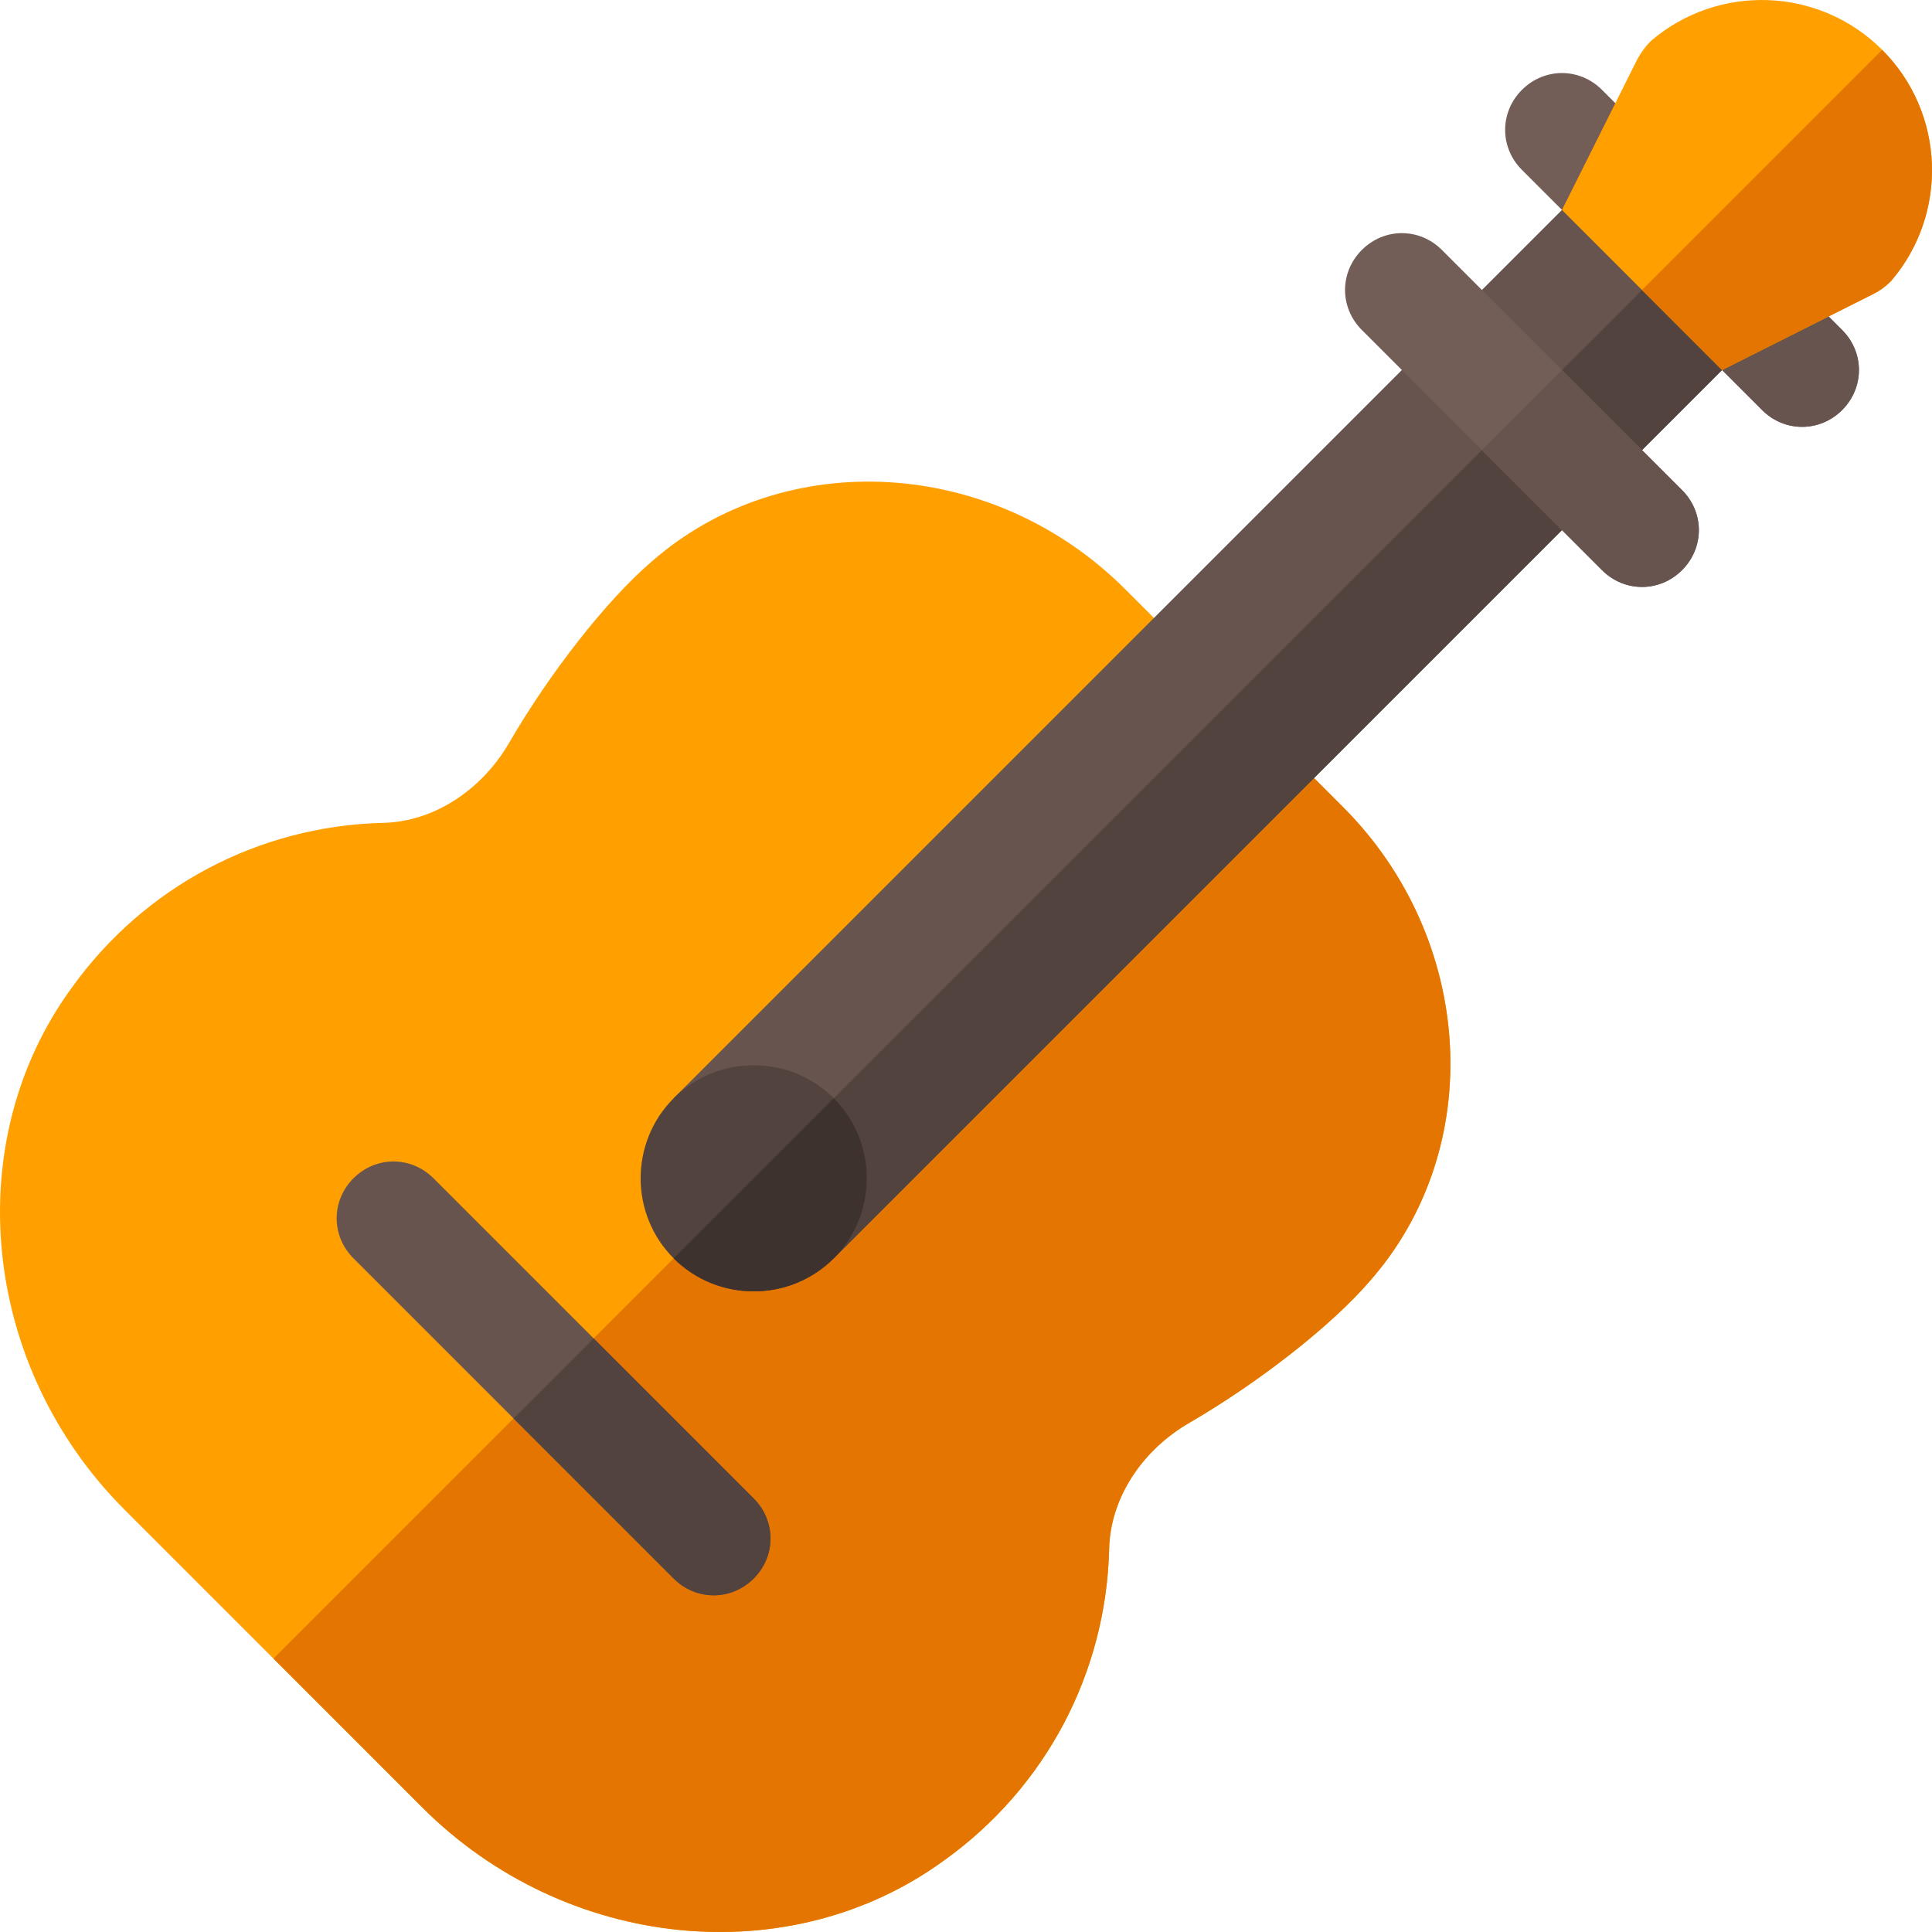 <svg height="512pt" viewBox="0 0 512 512" width="512pt" xmlns="http://www.w3.org/2000/svg"><path d="m250.227 492.996c-40.941 29.91-100.336 23.973-138.312-14l-78.91-78.914c-37.973-37.973-43.91-97.367-14-138.309 19.305-26.941 49.637-42.852 82.309-43.699 13.363-.211 26.301-8.484 33.727-21.426 10.609-18.246 25.668-37.551 37.547-47.73 35.215-30.973 90.582-27.789 125.582 7.211l57.699 57.699c35.004 35.004 38.188 90.367 7.215 125.582-10.184 11.883-29.488 26.941-47.73 37.551-12.941 7.422-21.215 20.363-21.426 33.727-.848 32.668-16.758 63.004-43.699 82.309zm0 0" fill="#ff9f00"/><path d="m250.227 492.996c-40.941 29.91-100.336 23.973-138.312-14l-39.453-39.457 254.559-254.559 28.848 28.852c35.004 35 38.188 90.367 7.215 125.582-10.184 11.879-29.488 26.941-47.73 37.547-12.941 7.426-21.215 20.363-21.426 33.727-.848 32.668-16.758 63.004-43.699 82.309zm0 0" fill="#e47500"/><path d="m199.738 418.324c-5.938 5.941-15.27 5.941-21.211 0l-84.852-84.852c-5.941-5.941-5.941-15.273 0-21.215 5.938-5.938 15.27-5.938 21.211 0l84.852 84.855c5.941 5.938 5.941 15.273 0 21.211zm0 0" fill="#68544f"/><path d="m488.184 108.668c-5.938 5.938-15.273 5.938-21.211 0l-63.641-63.641c-5.941-5.941-5.941-15.273 0-21.215 5.941-5.938 15.273-5.938 21.211 0l63.641 63.641c5.941 5.941 5.941 15.273 0 21.215zm0 0" fill="#725d57"/><path d="m178.523 291.047 203.59-203.59 42.426 42.426-203.59 203.59zm0 0" fill="#68544f"/><path d="m382.117 87.457 53.031-53.035 42.426 42.426-53.031 53.035zm0 0" fill="#68544f"/><g fill="#53433f"><path d="m199.738 312.258 203.59-203.59 21.211 21.215-203.59 203.59zm0 0"/><path d="m199.738 418.324c-5.938 5.941-15.27 5.941-21.211 0l-42.426-42.426 21.211-21.211 42.426 42.426c5.941 5.938 5.941 15.273 0 21.211zm0 0"/><path d="m403.328 108.668 53.035-53.031 21.211 21.215-53.031 53.031zm0 0"/></g><path d="m466.973 108.668-31.82-31.82 21.211-21.215 31.82 31.82c5.941 5.941 5.941 15.273 0 21.215-5.938 5.938-15.273 5.938-21.211 0zm0 0" fill="#68544f"/><path d="m445.758 151.094c-5.938 5.938-15.273 5.938-21.211 0l-63.641-63.641c-5.941-5.941-5.941-15.273 0-21.215 5.941-5.938 15.273-5.938 21.211 0l63.641 63.641c5.941 5.941 5.941 15.273 0 21.215zm0 0" fill="#725d57"/><path d="m445.758 151.094c-5.938 5.938-15.273 5.938-21.211 0l-31.82-31.82 21.211-21.215 31.82 31.82c5.941 5.941 5.941 15.273 0 21.215zm0 0" fill="#68544f"/><path d="m220.953 333.473c-11.668 11.668-30.758 11.668-42.426 0-11.668-11.668-11.668-30.758 0-42.426 11.668-11.668 30.758-11.668 42.426 0s11.668 30.758 0 42.426zm0 0" fill="#53433f"/><path d="m220.953 333.473c-11.668 11.668-30.758 11.668-42.426 0l42.426-42.426c11.668 11.668 11.668 30.758 0 42.426zm0 0" fill="#3e322e"/><path d="m501.125 74.516c-1.484 1.484-2.969 2.543-4.668 3.391l-40.094 20.156-42.426-42.426 19.941-39.883c1.059-1.91 2.121-3.395 3.605-4.879 17.82-15.273 44.551-14.426 61.305 2.332 16.762 16.758 17.609 43.488 2.336 61.309zm0 0" fill="#ff9f00"/><path d="m456.363 98.059-21.211-21.211 63.641-63.641c16.758 16.758 17.605 43.488 2.332 61.305-1.484 1.488-2.969 2.547-4.668 3.395zm0 0" fill="#e47500"/></svg>